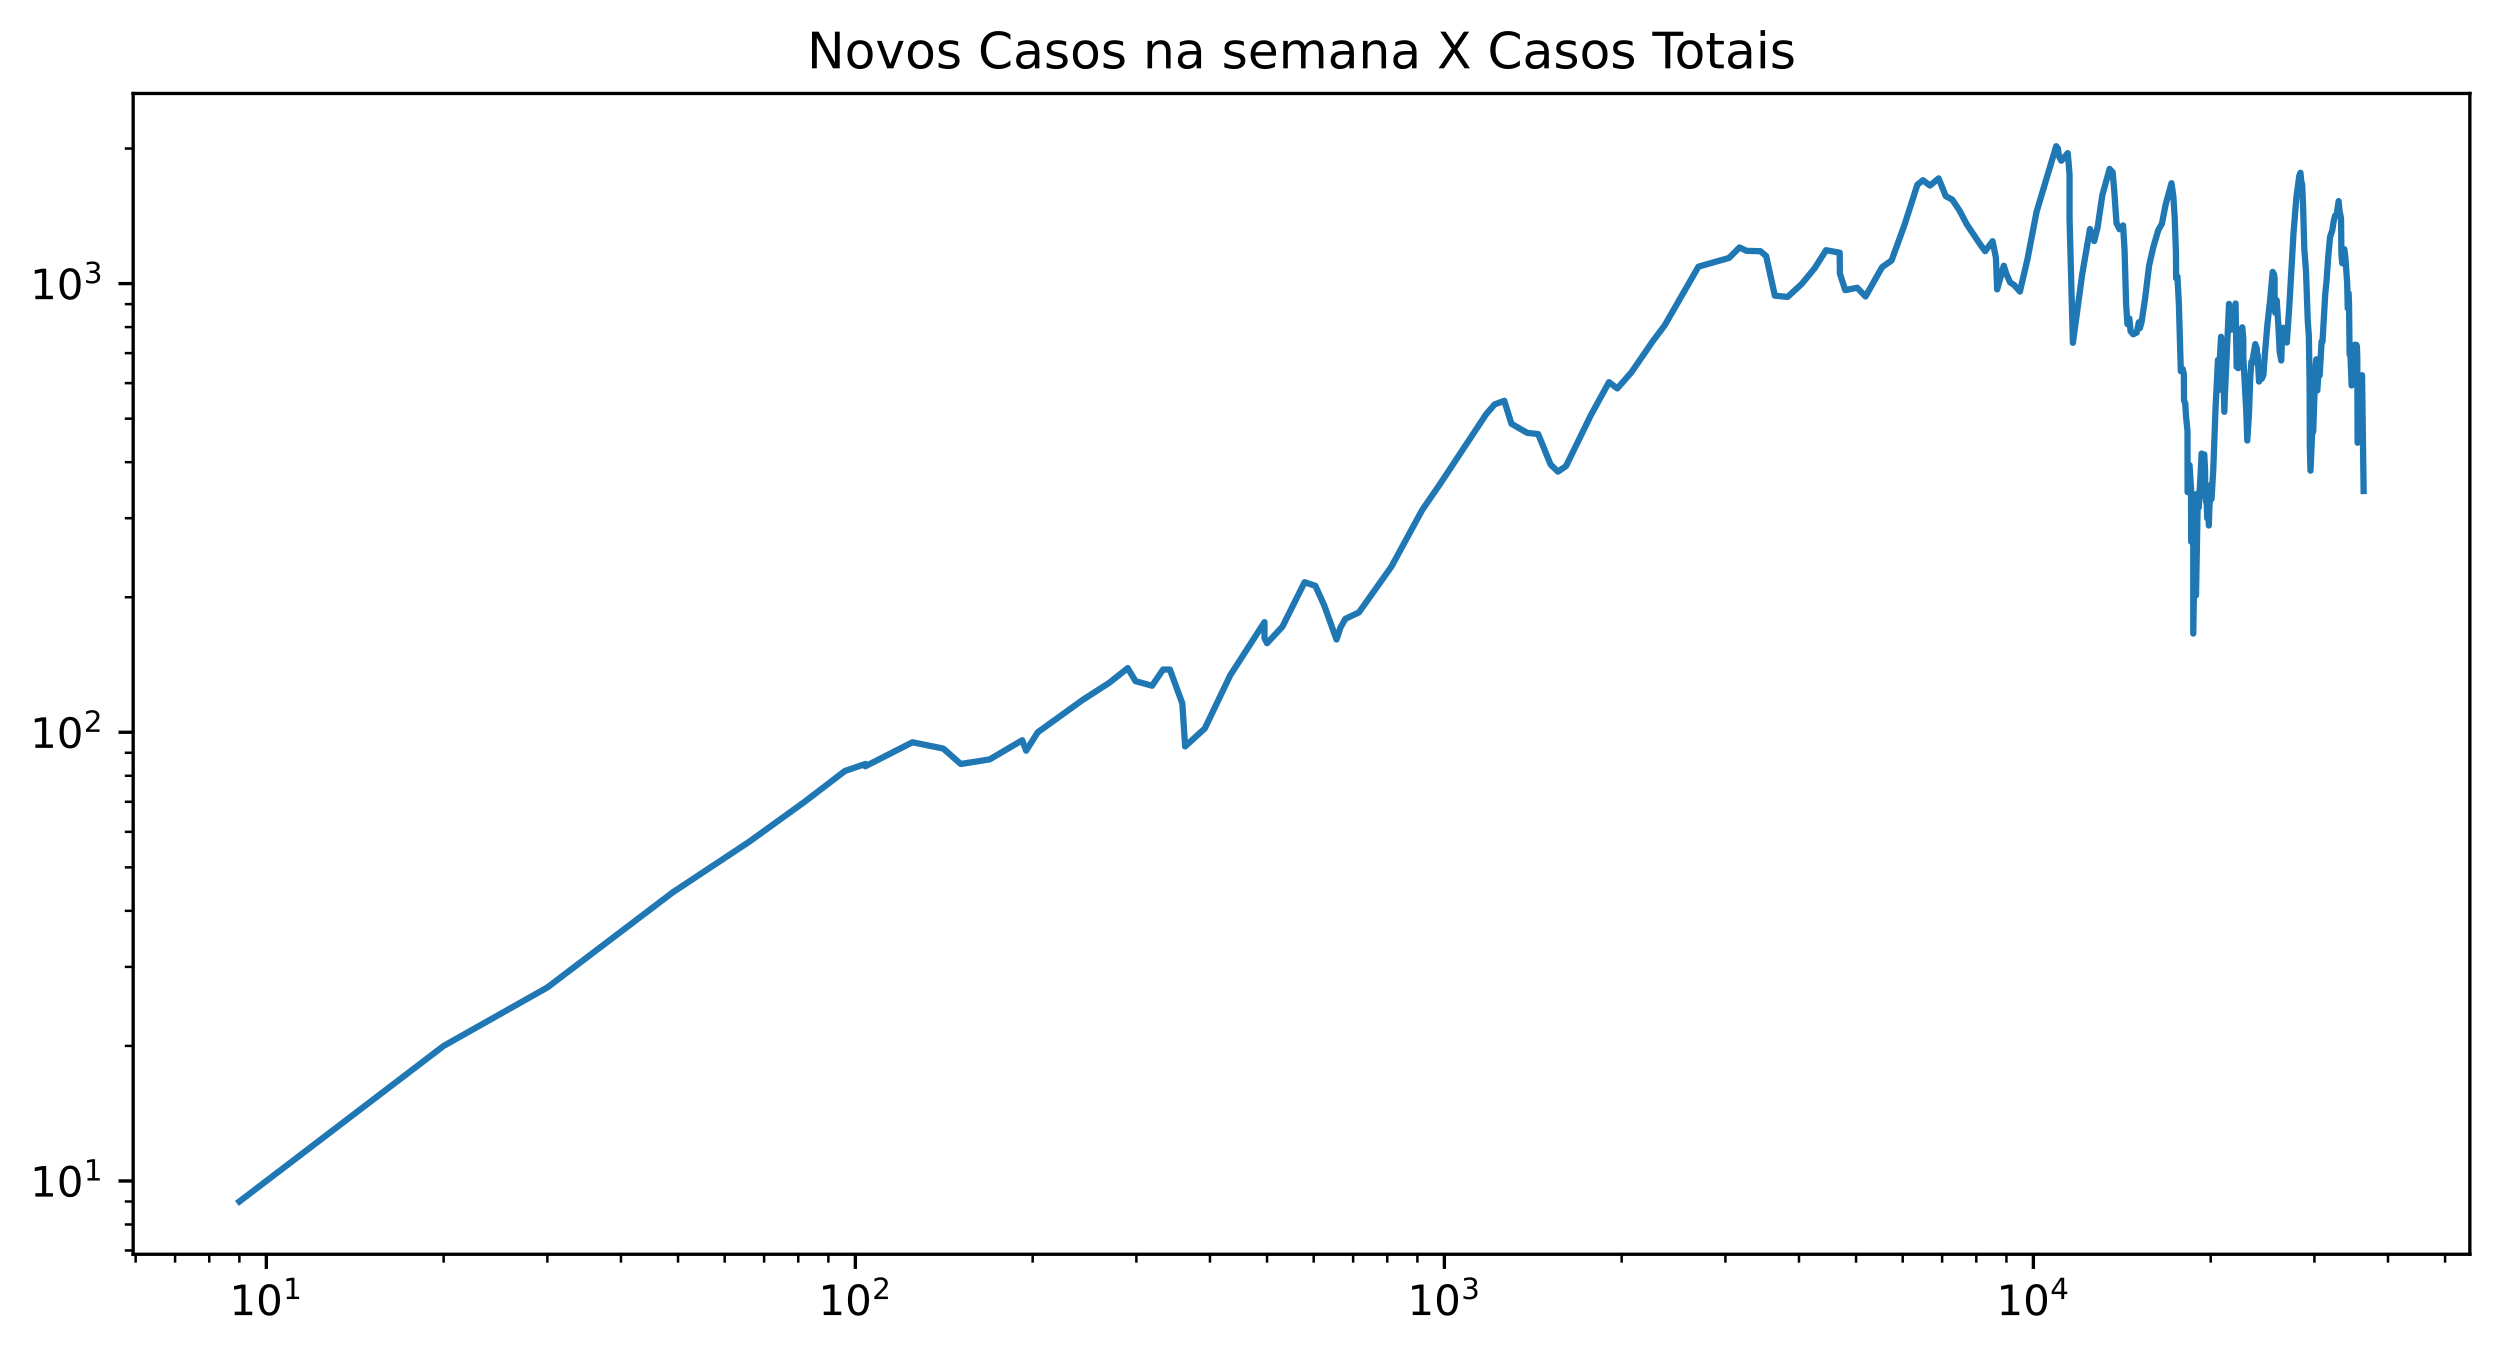 <?xml version="1.0" encoding="utf-8" standalone="no"?>
<!DOCTYPE svg PUBLIC "-//W3C//DTD SVG 1.1//EN"
  "http://www.w3.org/Graphics/SVG/1.1/DTD/svg11.dtd">
<!-- Created with matplotlib (https://matplotlib.org/) -->
<svg height="323.396pt" version="1.1" viewBox="0 0 597 323.396" width="597pt" xmlns="http://www.w3.org/2000/svg" xmlns:xlink="http://www.w3.org/1999/xlink">
 <defs>
  <style type="text/css">*{stroke-linecap:butt;stroke-linejoin:round;}</style>
 </defs>
 <g id="figure_1">
  <g id="patch_1">
   <path d="M 0 323.396 
L 597 323.396 
L 597 0 
L 0 0 
z
" style="fill:#ffffff;"/>
  </g>
  <g id="axes_1">
   <g id="patch_2">
    <path d="M 31.8 299.518 
L 589.8 299.518 
L 589.8 22.318 
L 31.8 22.318 
z
" style="fill:#ffffff;"/>
   </g>
   <g id="matplotlib.axis_1">
    <g id="xtick_1">
     <g id="line2d_1">
      <defs>
       <path d="M 0 0 
L 0 3.5 
" id="mfc526311e4" style="stroke:#000000;stroke-width:0.8;"/>
      </defs>
      <g>
       <use style="stroke:#000000;stroke-width:0.8;" x="63.6" xlink:href="#mfc526311e4" y="299.518"/>
      </g>
     </g>
     <g id="text_1">
      <!-- $\mathdefault{10^{1}}$ -->
      <g transform="translate(54.8 314.117)scale(0.1 -0.1)">
       <defs>
        <path d="M 12.406 8.297 
L 28.516 8.297 
L 28.516 63.922 
L 10.984 60.406 
L 10.984 69.391 
L 28.422 72.906 
L 38.281 72.906 
L 38.281 8.297 
L 54.391 8.297 
L 54.391 0 
L 12.406 0 
z
" id="DejaVuSans-49"/>
        <path d="M 31.781 66.406 
Q 24.172 66.406 20.328 58.906 
Q 16.5 51.422 16.5 36.375 
Q 16.5 21.391 20.328 13.891 
Q 24.172 6.391 31.781 6.391 
Q 39.453 6.391 43.281 13.891 
Q 47.125 21.391 47.125 36.375 
Q 47.125 51.422 43.281 58.906 
Q 39.453 66.406 31.781 66.406 
z
M 31.781 74.219 
Q 44.047 74.219 50.516 64.516 
Q 56.984 54.828 56.984 36.375 
Q 56.984 17.969 50.516 8.266 
Q 44.047 -1.422 31.781 -1.422 
Q 19.531 -1.422 13.062 8.266 
Q 6.594 17.969 6.594 36.375 
Q 6.594 54.828 13.062 64.516 
Q 19.531 74.219 31.781 74.219 
z
" id="DejaVuSans-48"/>
       </defs>
       <use transform="translate(0 0.684)" xlink:href="#DejaVuSans-49"/>
       <use transform="translate(63.623 0.684)" xlink:href="#DejaVuSans-48"/>
       <use transform="translate(128.203 38.966)scale(0.7)" xlink:href="#DejaVuSans-49"/>
      </g>
     </g>
    </g>
    <g id="xtick_2">
     <g id="line2d_2">
      <g>
       <use style="stroke:#000000;stroke-width:0.8;" x="204.257" xlink:href="#mfc526311e4" y="299.518"/>
      </g>
     </g>
     <g id="text_2">
      <!-- $\mathdefault{10^{2}}$ -->
      <g transform="translate(195.457 314.117)scale(0.1 -0.1)">
       <defs>
        <path d="M 19.188 8.297 
L 53.609 8.297 
L 53.609 0 
L 7.328 0 
L 7.328 8.297 
Q 12.938 14.109 22.625 23.891 
Q 32.328 33.688 34.812 36.531 
Q 39.547 41.844 41.422 45.531 
Q 43.312 49.219 43.312 52.781 
Q 43.312 58.594 39.234 62.25 
Q 35.156 65.922 28.609 65.922 
Q 23.969 65.922 18.812 64.312 
Q 13.672 62.703 7.812 59.422 
L 7.812 69.391 
Q 13.766 71.781 18.938 73 
Q 24.125 74.219 28.422 74.219 
Q 39.75 74.219 46.484 68.547 
Q 53.219 62.891 53.219 53.422 
Q 53.219 48.922 51.531 44.891 
Q 49.859 40.875 45.406 35.406 
Q 44.188 33.984 37.641 27.219 
Q 31.109 20.453 19.188 8.297 
z
" id="DejaVuSans-50"/>
       </defs>
       <use transform="translate(0 0.766)" xlink:href="#DejaVuSans-49"/>
       <use transform="translate(63.623 0.766)" xlink:href="#DejaVuSans-48"/>
       <use transform="translate(128.203 39.047)scale(0.7)" xlink:href="#DejaVuSans-50"/>
      </g>
     </g>
    </g>
    <g id="xtick_3">
     <g id="line2d_3">
      <g>
       <use style="stroke:#000000;stroke-width:0.8;" x="344.914" xlink:href="#mfc526311e4" y="299.518"/>
      </g>
     </g>
     <g id="text_3">
      <!-- $\mathdefault{10^{3}}$ -->
      <g transform="translate(336.114 314.117)scale(0.1 -0.1)">
       <defs>
        <path d="M 40.578 39.312 
Q 47.656 37.797 51.625 33 
Q 55.609 28.219 55.609 21.188 
Q 55.609 10.406 48.188 4.484 
Q 40.766 -1.422 27.094 -1.422 
Q 22.516 -1.422 17.656 -0.516 
Q 12.797 0.391 7.625 2.203 
L 7.625 11.719 
Q 11.719 9.328 16.594 8.109 
Q 21.484 6.891 26.812 6.891 
Q 36.078 6.891 40.938 10.547 
Q 45.797 14.203 45.797 21.188 
Q 45.797 27.641 41.281 31.266 
Q 36.766 34.906 28.719 34.906 
L 20.219 34.906 
L 20.219 43.016 
L 29.109 43.016 
Q 36.375 43.016 40.234 45.922 
Q 44.094 48.828 44.094 54.297 
Q 44.094 59.906 40.109 62.906 
Q 36.141 65.922 28.719 65.922 
Q 24.656 65.922 20.016 65.031 
Q 15.375 64.156 9.812 62.312 
L 9.812 71.094 
Q 15.438 72.656 20.344 73.438 
Q 25.25 74.219 29.594 74.219 
Q 40.828 74.219 47.359 69.109 
Q 53.906 64.016 53.906 55.328 
Q 53.906 49.266 50.438 45.094 
Q 46.969 40.922 40.578 39.312 
z
" id="DejaVuSans-51"/>
       </defs>
       <use transform="translate(0 0.766)" xlink:href="#DejaVuSans-49"/>
       <use transform="translate(63.623 0.766)" xlink:href="#DejaVuSans-48"/>
       <use transform="translate(128.203 39.047)scale(0.7)" xlink:href="#DejaVuSans-51"/>
      </g>
     </g>
    </g>
    <g id="xtick_4">
     <g id="line2d_4">
      <g>
       <use style="stroke:#000000;stroke-width:0.8;" x="485.571" xlink:href="#mfc526311e4" y="299.518"/>
      </g>
     </g>
     <g id="text_4">
      <!-- $\mathdefault{10^{4}}$ -->
      <g transform="translate(476.771 314.117)scale(0.1 -0.1)">
       <defs>
        <path d="M 37.797 64.312 
L 12.891 25.391 
L 37.797 25.391 
z
M 35.203 72.906 
L 47.609 72.906 
L 47.609 25.391 
L 58.016 25.391 
L 58.016 17.188 
L 47.609 17.188 
L 47.609 0 
L 37.797 0 
L 37.797 17.188 
L 4.891 17.188 
L 4.891 26.703 
z
" id="DejaVuSans-52"/>
       </defs>
       <use transform="translate(0 0.684)" xlink:href="#DejaVuSans-49"/>
       <use transform="translate(63.623 0.684)" xlink:href="#DejaVuSans-48"/>
       <use transform="translate(128.203 38.966)scale(0.7)" xlink:href="#DejaVuSans-52"/>
      </g>
     </g>
    </g>
    <g id="xtick_5">
     <g id="line2d_5">
      <defs>
       <path d="M 0 0 
L 0 2 
" id="m427c4bfdda" style="stroke:#000000;stroke-width:0.6;"/>
      </defs>
      <g>
       <use style="stroke:#000000;stroke-width:0.6;" x="32.395" xlink:href="#m427c4bfdda" y="299.518"/>
      </g>
     </g>
    </g>
    <g id="xtick_6">
     <g id="line2d_6">
      <g>
       <use style="stroke:#000000;stroke-width:0.6;" x="41.812" xlink:href="#m427c4bfdda" y="299.518"/>
      </g>
     </g>
    </g>
    <g id="xtick_7">
     <g id="line2d_7">
      <g>
       <use style="stroke:#000000;stroke-width:0.6;" x="49.969" xlink:href="#m427c4bfdda" y="299.518"/>
      </g>
     </g>
    </g>
    <g id="xtick_8">
     <g id="line2d_8">
      <g>
       <use style="stroke:#000000;stroke-width:0.6;" x="57.164" xlink:href="#m427c4bfdda" y="299.518"/>
      </g>
     </g>
    </g>
    <g id="xtick_9">
     <g id="line2d_9">
      <g>
       <use style="stroke:#000000;stroke-width:0.6;" x="105.942" xlink:href="#m427c4bfdda" y="299.518"/>
      </g>
     </g>
    </g>
    <g id="xtick_10">
     <g id="line2d_10">
      <g>
       <use style="stroke:#000000;stroke-width:0.6;" x="130.71" xlink:href="#m427c4bfdda" y="299.518"/>
      </g>
     </g>
    </g>
    <g id="xtick_11">
     <g id="line2d_11">
      <g>
       <use style="stroke:#000000;stroke-width:0.6;" x="148.284" xlink:href="#m427c4bfdda" y="299.518"/>
      </g>
     </g>
    </g>
    <g id="xtick_12">
     <g id="line2d_12">
      <g>
       <use style="stroke:#000000;stroke-width:0.6;" x="161.915" xlink:href="#m427c4bfdda" y="299.518"/>
      </g>
     </g>
    </g>
    <g id="xtick_13">
     <g id="line2d_13">
      <g>
       <use style="stroke:#000000;stroke-width:0.6;" x="173.052" xlink:href="#m427c4bfdda" y="299.518"/>
      </g>
     </g>
    </g>
    <g id="xtick_14">
     <g id="line2d_14">
      <g>
       <use style="stroke:#000000;stroke-width:0.6;" x="182.469" xlink:href="#m427c4bfdda" y="299.518"/>
      </g>
     </g>
    </g>
    <g id="xtick_15">
     <g id="line2d_15">
      <g>
       <use style="stroke:#000000;stroke-width:0.6;" x="190.626" xlink:href="#m427c4bfdda" y="299.518"/>
      </g>
     </g>
    </g>
    <g id="xtick_16">
     <g id="line2d_16">
      <g>
       <use style="stroke:#000000;stroke-width:0.6;" x="197.821" xlink:href="#m427c4bfdda" y="299.518"/>
      </g>
     </g>
    </g>
    <g id="xtick_17">
     <g id="line2d_17">
      <g>
       <use style="stroke:#000000;stroke-width:0.6;" x="246.599" xlink:href="#m427c4bfdda" y="299.518"/>
      </g>
     </g>
    </g>
    <g id="xtick_18">
     <g id="line2d_18">
      <g>
       <use style="stroke:#000000;stroke-width:0.6;" x="271.367" xlink:href="#m427c4bfdda" y="299.518"/>
      </g>
     </g>
    </g>
    <g id="xtick_19">
     <g id="line2d_19">
      <g>
       <use style="stroke:#000000;stroke-width:0.6;" x="288.941" xlink:href="#m427c4bfdda" y="299.518"/>
      </g>
     </g>
    </g>
    <g id="xtick_20">
     <g id="line2d_20">
      <g>
       <use style="stroke:#000000;stroke-width:0.6;" x="302.572" xlink:href="#m427c4bfdda" y="299.518"/>
      </g>
     </g>
    </g>
    <g id="xtick_21">
     <g id="line2d_21">
      <g>
       <use style="stroke:#000000;stroke-width:0.6;" x="313.709" xlink:href="#m427c4bfdda" y="299.518"/>
      </g>
     </g>
    </g>
    <g id="xtick_22">
     <g id="line2d_22">
      <g>
       <use style="stroke:#000000;stroke-width:0.6;" x="323.126" xlink:href="#m427c4bfdda" y="299.518"/>
      </g>
     </g>
    </g>
    <g id="xtick_23">
     <g id="line2d_23">
      <g>
       <use style="stroke:#000000;stroke-width:0.6;" x="331.283" xlink:href="#m427c4bfdda" y="299.518"/>
      </g>
     </g>
    </g>
    <g id="xtick_24">
     <g id="line2d_24">
      <g>
       <use style="stroke:#000000;stroke-width:0.6;" x="338.478" xlink:href="#m427c4bfdda" y="299.518"/>
      </g>
     </g>
    </g>
    <g id="xtick_25">
     <g id="line2d_25">
      <g>
       <use style="stroke:#000000;stroke-width:0.6;" x="387.256" xlink:href="#m427c4bfdda" y="299.518"/>
      </g>
     </g>
    </g>
    <g id="xtick_26">
     <g id="line2d_26">
      <g>
       <use style="stroke:#000000;stroke-width:0.6;" x="412.024" xlink:href="#m427c4bfdda" y="299.518"/>
      </g>
     </g>
    </g>
    <g id="xtick_27">
     <g id="line2d_27">
      <g>
       <use style="stroke:#000000;stroke-width:0.6;" x="429.598" xlink:href="#m427c4bfdda" y="299.518"/>
      </g>
     </g>
    </g>
    <g id="xtick_28">
     <g id="line2d_28">
      <g>
       <use style="stroke:#000000;stroke-width:0.6;" x="443.229" xlink:href="#m427c4bfdda" y="299.518"/>
      </g>
     </g>
    </g>
    <g id="xtick_29">
     <g id="line2d_29">
      <g>
       <use style="stroke:#000000;stroke-width:0.6;" x="454.366" xlink:href="#m427c4bfdda" y="299.518"/>
      </g>
     </g>
    </g>
    <g id="xtick_30">
     <g id="line2d_30">
      <g>
       <use style="stroke:#000000;stroke-width:0.6;" x="463.783" xlink:href="#m427c4bfdda" y="299.518"/>
      </g>
     </g>
    </g>
    <g id="xtick_31">
     <g id="line2d_31">
      <g>
       <use style="stroke:#000000;stroke-width:0.6;" x="471.94" xlink:href="#m427c4bfdda" y="299.518"/>
      </g>
     </g>
    </g>
    <g id="xtick_32">
     <g id="line2d_32">
      <g>
       <use style="stroke:#000000;stroke-width:0.6;" x="479.135" xlink:href="#m427c4bfdda" y="299.518"/>
      </g>
     </g>
    </g>
    <g id="xtick_33">
     <g id="line2d_33">
      <g>
       <use style="stroke:#000000;stroke-width:0.6;" x="527.913" xlink:href="#m427c4bfdda" y="299.518"/>
      </g>
     </g>
    </g>
    <g id="xtick_34">
     <g id="line2d_34">
      <g>
       <use style="stroke:#000000;stroke-width:0.6;" x="552.681" xlink:href="#m427c4bfdda" y="299.518"/>
      </g>
     </g>
    </g>
    <g id="xtick_35">
     <g id="line2d_35">
      <g>
       <use style="stroke:#000000;stroke-width:0.6;" x="570.255" xlink:href="#m427c4bfdda" y="299.518"/>
      </g>
     </g>
    </g>
    <g id="xtick_36">
     <g id="line2d_36">
      <g>
       <use style="stroke:#000000;stroke-width:0.6;" x="583.886" xlink:href="#m427c4bfdda" y="299.518"/>
      </g>
     </g>
    </g>
   </g>
   <g id="matplotlib.axis_2">
    <g id="ytick_1">
     <g id="line2d_37">
      <defs>
       <path d="M 0 0 
L -3.5 0 
" id="m9e17973dbc" style="stroke:#000000;stroke-width:0.8;"/>
      </defs>
      <g>
       <use style="stroke:#000000;stroke-width:0.8;" x="31.8" xlink:href="#m9e17973dbc" y="282.015"/>
      </g>
     </g>
     <g id="text_5">
      <!-- $\mathdefault{10^{1}}$ -->
      <g transform="translate(7.2 285.815)scale(0.1 -0.1)">
       <use transform="translate(0 0.684)" xlink:href="#DejaVuSans-49"/>
       <use transform="translate(63.623 0.684)" xlink:href="#DejaVuSans-48"/>
       <use transform="translate(128.203 38.966)scale(0.7)" xlink:href="#DejaVuSans-49"/>
      </g>
     </g>
    </g>
    <g id="ytick_2">
     <g id="line2d_38">
      <g>
       <use style="stroke:#000000;stroke-width:0.8;" x="31.8" xlink:href="#m9e17973dbc" y="174.871"/>
      </g>
     </g>
     <g id="text_6">
      <!-- $\mathdefault{10^{2}}$ -->
      <g transform="translate(7.2 178.67)scale(0.1 -0.1)">
       <use transform="translate(0 0.766)" xlink:href="#DejaVuSans-49"/>
       <use transform="translate(63.623 0.766)" xlink:href="#DejaVuSans-48"/>
       <use transform="translate(128.203 39.047)scale(0.7)" xlink:href="#DejaVuSans-50"/>
      </g>
     </g>
    </g>
    <g id="ytick_3">
     <g id="line2d_39">
      <g>
       <use style="stroke:#000000;stroke-width:0.8;" x="31.8" xlink:href="#m9e17973dbc" y="67.727"/>
      </g>
     </g>
     <g id="text_7">
      <!-- $\mathdefault{10^{3}}$ -->
      <g transform="translate(7.2 71.526)scale(0.1 -0.1)">
       <use transform="translate(0 0.766)" xlink:href="#DejaVuSans-49"/>
       <use transform="translate(63.623 0.766)" xlink:href="#DejaVuSans-48"/>
       <use transform="translate(128.203 39.047)scale(0.7)" xlink:href="#DejaVuSans-51"/>
      </g>
     </g>
    </g>
    <g id="ytick_4">
     <g id="line2d_40">
      <defs>
       <path d="M 0 0 
L -2 0 
" id="m8a8f1e7790" style="stroke:#000000;stroke-width:0.6;"/>
      </defs>
      <g>
       <use style="stroke:#000000;stroke-width:0.6;" x="31.8" xlink:href="#m8a8f1e7790" y="298.612"/>
      </g>
     </g>
    </g>
    <g id="ytick_5">
     <g id="line2d_41">
      <g>
       <use style="stroke:#000000;stroke-width:0.6;" x="31.8" xlink:href="#m8a8f1e7790" y="292.399"/>
      </g>
     </g>
    </g>
    <g id="ytick_6">
     <g id="line2d_42">
      <g>
       <use style="stroke:#000000;stroke-width:0.6;" x="31.8" xlink:href="#m8a8f1e7790" y="286.918"/>
      </g>
     </g>
    </g>
    <g id="ytick_7">
     <g id="line2d_43">
      <g>
       <use style="stroke:#000000;stroke-width:0.6;" x="31.8" xlink:href="#m8a8f1e7790" y="249.762"/>
      </g>
     </g>
    </g>
    <g id="ytick_8">
     <g id="line2d_44">
      <g>
       <use style="stroke:#000000;stroke-width:0.6;" x="31.8" xlink:href="#m8a8f1e7790" y="230.895"/>
      </g>
     </g>
    </g>
    <g id="ytick_9">
     <g id="line2d_45">
      <g>
       <use style="stroke:#000000;stroke-width:0.6;" x="31.8" xlink:href="#m8a8f1e7790" y="217.508"/>
      </g>
     </g>
    </g>
    <g id="ytick_10">
     <g id="line2d_46">
      <g>
       <use style="stroke:#000000;stroke-width:0.6;" x="31.8" xlink:href="#m8a8f1e7790" y="207.125"/>
      </g>
     </g>
    </g>
    <g id="ytick_11">
     <g id="line2d_47">
      <g>
       <use style="stroke:#000000;stroke-width:0.6;" x="31.8" xlink:href="#m8a8f1e7790" y="198.641"/>
      </g>
     </g>
    </g>
    <g id="ytick_12">
     <g id="line2d_48">
      <g>
       <use style="stroke:#000000;stroke-width:0.6;" x="31.8" xlink:href="#m8a8f1e7790" y="191.468"/>
      </g>
     </g>
    </g>
    <g id="ytick_13">
     <g id="line2d_49">
      <g>
       <use style="stroke:#000000;stroke-width:0.6;" x="31.8" xlink:href="#m8a8f1e7790" y="185.255"/>
      </g>
     </g>
    </g>
    <g id="ytick_14">
     <g id="line2d_50">
      <g>
       <use style="stroke:#000000;stroke-width:0.6;" x="31.8" xlink:href="#m8a8f1e7790" y="179.774"/>
      </g>
     </g>
    </g>
    <g id="ytick_15">
     <g id="line2d_51">
      <g>
       <use style="stroke:#000000;stroke-width:0.6;" x="31.8" xlink:href="#m8a8f1e7790" y="142.618"/>
      </g>
     </g>
    </g>
    <g id="ytick_16">
     <g id="line2d_52">
      <g>
       <use style="stroke:#000000;stroke-width:0.6;" x="31.8" xlink:href="#m8a8f1e7790" y="123.75"/>
      </g>
     </g>
    </g>
    <g id="ytick_17">
     <g id="line2d_53">
      <g>
       <use style="stroke:#000000;stroke-width:0.6;" x="31.8" xlink:href="#m8a8f1e7790" y="110.364"/>
      </g>
     </g>
    </g>
    <g id="ytick_18">
     <g id="line2d_54">
      <g>
       <use style="stroke:#000000;stroke-width:0.6;" x="31.8" xlink:href="#m8a8f1e7790" y="99.98"/>
      </g>
     </g>
    </g>
    <g id="ytick_19">
     <g id="line2d_55">
      <g>
       <use style="stroke:#000000;stroke-width:0.6;" x="31.8" xlink:href="#m8a8f1e7790" y="91.497"/>
      </g>
     </g>
    </g>
    <g id="ytick_20">
     <g id="line2d_56">
      <g>
       <use style="stroke:#000000;stroke-width:0.6;" x="31.8" xlink:href="#m8a8f1e7790" y="84.324"/>
      </g>
     </g>
    </g>
    <g id="ytick_21">
     <g id="line2d_57">
      <g>
       <use style="stroke:#000000;stroke-width:0.6;" x="31.8" xlink:href="#m8a8f1e7790" y="78.11"/>
      </g>
     </g>
    </g>
    <g id="ytick_22">
     <g id="line2d_58">
      <g>
       <use style="stroke:#000000;stroke-width:0.6;" x="31.8" xlink:href="#m8a8f1e7790" y="72.629"/>
      </g>
     </g>
    </g>
    <g id="ytick_23">
     <g id="line2d_59">
      <g>
       <use style="stroke:#000000;stroke-width:0.6;" x="31.8" xlink:href="#m8a8f1e7790" y="35.473"/>
      </g>
     </g>
    </g>
   </g>
   <g id="line2d_60">
    <path clip-path="url(#p46c6b8ef37)" d="M 57.164 286.918 
L 105.942 249.762 
L 130.71 235.797 
L 160.681 213.073 
L 178.874 201.028 
L 192.134 191.468 
L 201.763 184.106 
L 206.653 182.434 
L 206.653 182.984 
L 217.888 177.258 
L 225.245 178.751 
L 229.431 182.434 
L 236.311 181.351 
L 244.105 176.771 
L 245.052 179.26 
L 247.808 174.871 
L 258.495 167.169 
L 264.931 163.022 
L 269.296 159.548 
L 271.163 162.663 
L 275.118 163.749 
L 277.742 159.884 
L 279.371 159.884 
L 282.335 167.965 
L 283.011 178.248 
L 287.707 173.95 
L 293.783 161.253 
L 301.958 148.566 
L 301.958 152.423 
L 302.572 153.586 
L 306.246 149.636 
L 311.533 139.036 
L 314.115 139.906 
L 316.203 144.517 
L 319.16 152.711 
L 320.084 149.907 
L 321.265 147.779 
L 324.506 146.245 
L 332.267 135.312 
L 339.621 121.776 
L 343.742 115.786 
L 354.921 98.877 
L 356.91 96.572 
L 359.225 95.715 
L 360.941 101.206 
L 364.677 103.357 
L 367.316 103.659 
L 370.29 110.949 
L 372.039 112.628 
L 373.967 111.304 
L 379.896 99.15 
L 384.219 91.265 
L 386.208 92.754 
L 389.563 88.932 
L 394.721 81.425 
L 397.521 77.705 
L 405.588 63.674 
L 412.914 61.589 
L 415.391 59.088 
L 417.101 59.907 
L 420.402 59.986 
L 421.754 61.143 
L 423.836 70.606 
L 426.881 70.904 
L 430.236 67.82 
L 433.33 64.06 
L 436.069 59.75 
L 439.319 60.342 
L 439.358 65.324 
L 440.646 69.288 
L 443.485 68.714 
L 445.483 70.804 
L 449.438 63.802 
L 451.702 62.205 
L 454.772 53.762 
L 457.868 44.115 
L 459.19 43.036 
L 460.878 44.312 
L 462.939 42.6 
L 464.658 46.856 
L 466.204 47.665 
L 467.948 50.309 
L 469.676 53.59 
L 472.894 58.398 
L 474.056 59.986 
L 475.829 57.605 
L 476.62 61.508 
L 476.923 69.096 
L 478.507 63.461 
L 479.141 65.457 
L 480.024 67.448 
L 480.973 68.054 
L 482.347 69.626 
L 484.13 62.04 
L 486.329 50.598 
L 491.014 34.918 
L 491.409 35.427 
L 491.692 37.324 
L 492.242 38.377 
L 493.783 36.58 
L 494.209 41.634 
L 494.209 52.27 
L 495.005 81.864 
L 497.235 65.457 
L 499.089 54.702 
L 500.09 57.567 
L 500.898 54.352 
L 502.038 46.589 
L 503.772 40.35 
L 504.502 41.158 
L 504.877 45.48 
L 505.422 53.316 
L 506.146 54.738 
L 506.991 53.831 
L 507.343 59.711 
L 507.718 72.681 
L 508.036 77.417 
L 508.491 76.062 
L 508.784 79.11 
L 509.42 79.828 
L 510.249 79.408 
L 510.753 76.961 
L 511.011 78.343 
L 511.417 76.848 
L 512.279 71.054 
L 513.199 63.461 
L 514.213 59.011 
L 515.394 54.949 
L 516.25 53.487 
L 517.131 48.953 
L 518.55 43.753 
L 518.997 46.886 
L 519.328 52.203 
L 519.619 60.541 
L 519.658 66.442 
L 519.972 65.991 
L 520.319 72.733 
L 520.78 88.639 
L 521.235 88.131 
L 521.5 89.3 
L 521.544 95.715 
L 521.828 96.227 
L 522.037 99.61 
L 522.373 102.86 
L 522.393 117.517 
L 522.653 117.517 
L 522.866 111.067 
L 523.206 116.445 
L 523.256 129.348 
L 523.522 117.79 
L 523.748 128.999 
L 523.751 151.288 
L 524.042 134.134 
L 524.405 142.154 
L 524.405 142.154 
L 524.856 117.79 
L 525.065 121.186 
L 525.72 109.101 
L 525.743 108.316 
L 525.743 115.526 
L 526.159 109.215 
L 526.382 108.539 
L 526.569 112.385 
L 526.622 118.755 
L 526.769 118.755 
L 526.769 119.74 
L 526.834 116.844 
L 527.095 123.75 
L 527.354 121.776 
L 527.465 125.489 
L 527.609 120.893 
L 527.796 118.894 
L 527.931 115.786 
L 528.111 119.175 
L 528.526 112.263 
L 529.065 97.533 
L 529.65 85.947 
L 529.671 93.235 
L 530.385 80.436 
L 530.663 83.078 
L 530.937 88.932 
L 531.169 98.335 
L 531.296 94.541 
L 531.296 94.541 
L 532.288 72.578 
L 532.701 77.82 
L 532.927 78.696 
L 533.258 77.303 
L 533.851 72.475 
L 533.851 72.475 
L 534.114 87.629 
L 534.505 87.916 
L 535.012 80.866 
L 535.454 78.168 
L 535.699 80.866 
L 535.707 85.673 
L 535.715 85.468 
L 536.408 98.245 
L 536.649 105.194 
L 537.069 98.605 
L 537.339 90.575 
L 537.639 86.362 
L 537.899 86.085 
L 538.559 82.18 
L 538.925 83.207 
L 539.007 86.781 
L 539.131 84.657 
L 539.448 91.111 
L 539.829 90.423 
L 540.115 90.423 
L 540.499 89.597 
L 540.893 84.125 
L 541.473 77.303 
L 542.089 71.81 
L 542.715 64.928 
L 543.047 65.59 
L 543.176 66.487 
L 543.176 70.507 
L 543.33 74.691 
L 543.678 71.708 
L 544.038 77.075 
L 544.384 83.927 
L 544.759 86.085 
L 544.879 82.627 
L 545.193 78.285 
L 545.432 80.866 
L 545.8 80.375 
L 546.084 81.801 
L 546.662 73.517 
L 547.698 55.554 
L 548.384 47.064 
L 549.074 41.927 
L 549.352 41.263 
L 549.535 43.31 
L 549.749 44.004 
L 549.96 48.612 
L 550.274 59.593 
L 550.671 64.709 
L 551.099 76.735 
L 551.358 80.314 
L 551.53 91.574 
L 551.582 106.354 
L 551.745 112.385 
L 552.211 101.783 
L 552.32 103.257 
L 552.397 102.959 
L 552.911 87.916 
L 553.131 85.81 
L 553.228 91.808 
L 553.386 93.235 
L 553.713 87.772 
L 553.933 89.672 
L 554.4 81.55 
L 554.613 81.612 
L 555.265 70.212 
L 555.566 67.31 
L 555.952 61.671 
L 556.415 56.605 
L 556.949 54.985 
L 557.267 52.908 
L 557.636 51.476 
L 557.968 51.541 
L 558.462 48.03 
L 558.69 50.405 
L 559.038 52.103 
L 559.126 60.541 
L 559.329 62.871 
L 559.836 59.515 
L 560.069 61.426 
L 560.51 67.68 
L 560.633 73.622 
L 560.846 70.016 
L 560.949 72.681 
L 561.084 84.59 
L 561.298 85.128 
L 561.563 92.043 
L 561.725 90.272 
L 562.225 82.691 
L 562.368 82.307 
L 562.558 83.013 
L 562.716 82.371 
L 562.826 82.691 
L 562.919 85.196 
L 562.99 105.718 
L 563.58 91.886 
L 563.732 92.043 
L 563.968 90.423 
L 563.971 92.2 
L 564.056 89.597 
L 564.436 117.247 
L 564.436 117.247 
" style="fill:none;stroke:#1f77b4;stroke-linecap:square;stroke-width:1.5;"/>
   </g>
   <g id="patch_3">
    <path d="M 31.8 299.518 
L 31.8 22.318 
" style="fill:none;stroke:#000000;stroke-linecap:square;stroke-linejoin:miter;stroke-width:0.8;"/>
   </g>
   <g id="patch_4">
    <path d="M 589.8 299.518 
L 589.8 22.318 
" style="fill:none;stroke:#000000;stroke-linecap:square;stroke-linejoin:miter;stroke-width:0.8;"/>
   </g>
   <g id="patch_5">
    <path d="M 31.8 299.518 
L 589.8 299.518 
" style="fill:none;stroke:#000000;stroke-linecap:square;stroke-linejoin:miter;stroke-width:0.8;"/>
   </g>
   <g id="patch_6">
    <path d="M 31.8 22.318 
L 589.8 22.318 
" style="fill:none;stroke:#000000;stroke-linecap:square;stroke-linejoin:miter;stroke-width:0.8;"/>
   </g>
   <g id="text_8">
    <!-- Novos Casos na semana X Casos Totais -->
    <g transform="translate(192.727 16.318)scale(0.12 -0.12)">
     <defs>
      <path d="M 9.812 72.906 
L 23.094 72.906 
L 55.422 11.922 
L 55.422 72.906 
L 64.984 72.906 
L 64.984 0 
L 51.703 0 
L 19.391 60.984 
L 19.391 0 
L 9.812 0 
z
" id="DejaVuSans-78"/>
      <path d="M 30.609 48.391 
Q 23.391 48.391 19.188 42.75 
Q 14.984 37.109 14.984 27.297 
Q 14.984 17.484 19.156 11.844 
Q 23.344 6.203 30.609 6.203 
Q 37.797 6.203 41.984 11.859 
Q 46.188 17.531 46.188 27.297 
Q 46.188 37.016 41.984 42.703 
Q 37.797 48.391 30.609 48.391 
z
M 30.609 56 
Q 42.328 56 49.016 48.375 
Q 55.719 40.766 55.719 27.297 
Q 55.719 13.875 49.016 6.219 
Q 42.328 -1.422 30.609 -1.422 
Q 18.844 -1.422 12.172 6.219 
Q 5.516 13.875 5.516 27.297 
Q 5.516 40.766 12.172 48.375 
Q 18.844 56 30.609 56 
z
" id="DejaVuSans-111"/>
      <path d="M 2.984 54.688 
L 12.5 54.688 
L 29.594 8.797 
L 46.688 54.688 
L 56.203 54.688 
L 35.688 0 
L 23.484 0 
z
" id="DejaVuSans-118"/>
      <path d="M 44.281 53.078 
L 44.281 44.578 
Q 40.484 46.531 36.375 47.5 
Q 32.281 48.484 27.875 48.484 
Q 21.188 48.484 17.844 46.438 
Q 14.5 44.391 14.5 40.281 
Q 14.5 37.156 16.891 35.375 
Q 19.281 33.594 26.516 31.984 
L 29.594 31.297 
Q 39.156 29.25 43.188 25.516 
Q 47.219 21.781 47.219 15.094 
Q 47.219 7.469 41.188 3.016 
Q 35.156 -1.422 24.609 -1.422 
Q 20.219 -1.422 15.453 -0.562 
Q 10.688 0.297 5.422 2 
L 5.422 11.281 
Q 10.406 8.688 15.234 7.391 
Q 20.062 6.109 24.812 6.109 
Q 31.156 6.109 34.562 8.281 
Q 37.984 10.453 37.984 14.406 
Q 37.984 18.062 35.516 20.016 
Q 33.062 21.969 24.703 23.781 
L 21.578 24.516 
Q 13.234 26.266 9.516 29.906 
Q 5.812 33.547 5.812 39.891 
Q 5.812 47.609 11.281 51.797 
Q 16.75 56 26.812 56 
Q 31.781 56 36.172 55.266 
Q 40.578 54.547 44.281 53.078 
z
" id="DejaVuSans-115"/>
      <path id="DejaVuSans-32"/>
      <path d="M 64.406 67.281 
L 64.406 56.891 
Q 59.422 61.531 53.781 63.812 
Q 48.141 66.109 41.797 66.109 
Q 29.297 66.109 22.656 58.469 
Q 16.016 50.828 16.016 36.375 
Q 16.016 21.969 22.656 14.328 
Q 29.297 6.688 41.797 6.688 
Q 48.141 6.688 53.781 8.984 
Q 59.422 11.281 64.406 15.922 
L 64.406 5.609 
Q 59.234 2.094 53.438 0.328 
Q 47.656 -1.422 41.219 -1.422 
Q 24.656 -1.422 15.125 8.703 
Q 5.609 18.844 5.609 36.375 
Q 5.609 53.953 15.125 64.078 
Q 24.656 74.219 41.219 74.219 
Q 47.75 74.219 53.531 72.484 
Q 59.328 70.75 64.406 67.281 
z
" id="DejaVuSans-67"/>
      <path d="M 34.281 27.484 
Q 23.391 27.484 19.188 25 
Q 14.984 22.516 14.984 16.5 
Q 14.984 11.719 18.141 8.906 
Q 21.297 6.109 26.703 6.109 
Q 34.188 6.109 38.703 11.406 
Q 43.219 16.703 43.219 25.484 
L 43.219 27.484 
z
M 52.203 31.203 
L 52.203 0 
L 43.219 0 
L 43.219 8.297 
Q 40.141 3.328 35.547 0.953 
Q 30.953 -1.422 24.312 -1.422 
Q 15.922 -1.422 10.953 3.297 
Q 6 8.016 6 15.922 
Q 6 25.141 12.172 29.828 
Q 18.359 34.516 30.609 34.516 
L 43.219 34.516 
L 43.219 35.406 
Q 43.219 41.609 39.141 45 
Q 35.062 48.391 27.688 48.391 
Q 23 48.391 18.547 47.266 
Q 14.109 46.141 10.016 43.891 
L 10.016 52.203 
Q 14.938 54.109 19.578 55.047 
Q 24.219 56 28.609 56 
Q 40.484 56 46.344 49.844 
Q 52.203 43.703 52.203 31.203 
z
" id="DejaVuSans-97"/>
      <path d="M 54.891 33.016 
L 54.891 0 
L 45.906 0 
L 45.906 32.719 
Q 45.906 40.484 42.875 44.328 
Q 39.844 48.188 33.797 48.188 
Q 26.516 48.188 22.312 43.547 
Q 18.109 38.922 18.109 30.906 
L 18.109 0 
L 9.078 0 
L 9.078 54.688 
L 18.109 54.688 
L 18.109 46.188 
Q 21.344 51.125 25.703 53.562 
Q 30.078 56 35.797 56 
Q 45.219 56 50.047 50.172 
Q 54.891 44.344 54.891 33.016 
z
" id="DejaVuSans-110"/>
      <path d="M 56.203 29.594 
L 56.203 25.203 
L 14.891 25.203 
Q 15.484 15.922 20.484 11.062 
Q 25.484 6.203 34.422 6.203 
Q 39.594 6.203 44.453 7.469 
Q 49.312 8.734 54.109 11.281 
L 54.109 2.781 
Q 49.266 0.734 44.188 -0.344 
Q 39.109 -1.422 33.891 -1.422 
Q 20.797 -1.422 13.156 6.188 
Q 5.516 13.812 5.516 26.812 
Q 5.516 40.234 12.766 48.109 
Q 20.016 56 32.328 56 
Q 43.359 56 49.781 48.891 
Q 56.203 41.797 56.203 29.594 
z
M 47.219 32.234 
Q 47.125 39.594 43.094 43.984 
Q 39.062 48.391 32.422 48.391 
Q 24.906 48.391 20.391 44.141 
Q 15.875 39.891 15.188 32.172 
z
" id="DejaVuSans-101"/>
      <path d="M 52 44.188 
Q 55.375 50.25 60.062 53.125 
Q 64.75 56 71.094 56 
Q 79.641 56 84.281 50.016 
Q 88.922 44.047 88.922 33.016 
L 88.922 0 
L 79.891 0 
L 79.891 32.719 
Q 79.891 40.578 77.094 44.375 
Q 74.312 48.188 68.609 48.188 
Q 61.625 48.188 57.562 43.547 
Q 53.516 38.922 53.516 30.906 
L 53.516 0 
L 44.484 0 
L 44.484 32.719 
Q 44.484 40.625 41.703 44.406 
Q 38.922 48.188 33.109 48.188 
Q 26.219 48.188 22.156 43.531 
Q 18.109 38.875 18.109 30.906 
L 18.109 0 
L 9.078 0 
L 9.078 54.688 
L 18.109 54.688 
L 18.109 46.188 
Q 21.188 51.219 25.484 53.609 
Q 29.781 56 35.688 56 
Q 41.656 56 45.828 52.969 
Q 50 49.953 52 44.188 
z
" id="DejaVuSans-109"/>
      <path d="M 6.297 72.906 
L 16.891 72.906 
L 35.016 45.797 
L 53.219 72.906 
L 63.812 72.906 
L 40.375 37.891 
L 65.375 0 
L 54.781 0 
L 34.281 31 
L 13.625 0 
L 2.984 0 
L 29 38.922 
z
" id="DejaVuSans-88"/>
      <path d="M -0.297 72.906 
L 61.375 72.906 
L 61.375 64.594 
L 35.5 64.594 
L 35.5 0 
L 25.594 0 
L 25.594 64.594 
L -0.297 64.594 
z
" id="DejaVuSans-84"/>
      <path d="M 18.312 70.219 
L 18.312 54.688 
L 36.812 54.688 
L 36.812 47.703 
L 18.312 47.703 
L 18.312 18.016 
Q 18.312 11.328 20.141 9.422 
Q 21.969 7.516 27.594 7.516 
L 36.812 7.516 
L 36.812 0 
L 27.594 0 
Q 17.188 0 13.234 3.875 
Q 9.281 7.766 9.281 18.016 
L 9.281 47.703 
L 2.688 47.703 
L 2.688 54.688 
L 9.281 54.688 
L 9.281 70.219 
z
" id="DejaVuSans-116"/>
      <path d="M 9.422 54.688 
L 18.406 54.688 
L 18.406 0 
L 9.422 0 
z
M 9.422 75.984 
L 18.406 75.984 
L 18.406 64.594 
L 9.422 64.594 
z
" id="DejaVuSans-105"/>
     </defs>
     <use xlink:href="#DejaVuSans-78"/>
     <use x="74.805" xlink:href="#DejaVuSans-111"/>
     <use x="135.986" xlink:href="#DejaVuSans-118"/>
     <use x="195.166" xlink:href="#DejaVuSans-111"/>
     <use x="256.348" xlink:href="#DejaVuSans-115"/>
     <use x="308.447" xlink:href="#DejaVuSans-32"/>
     <use x="340.234" xlink:href="#DejaVuSans-67"/>
     <use x="410.059" xlink:href="#DejaVuSans-97"/>
     <use x="471.338" xlink:href="#DejaVuSans-115"/>
     <use x="523.438" xlink:href="#DejaVuSans-111"/>
     <use x="584.619" xlink:href="#DejaVuSans-115"/>
     <use x="636.719" xlink:href="#DejaVuSans-32"/>
     <use x="668.506" xlink:href="#DejaVuSans-110"/>
     <use x="731.885" xlink:href="#DejaVuSans-97"/>
     <use x="793.164" xlink:href="#DejaVuSans-32"/>
     <use x="824.951" xlink:href="#DejaVuSans-115"/>
     <use x="877.051" xlink:href="#DejaVuSans-101"/>
     <use x="938.574" xlink:href="#DejaVuSans-109"/>
     <use x="1035.986" xlink:href="#DejaVuSans-97"/>
     <use x="1097.266" xlink:href="#DejaVuSans-110"/>
     <use x="1160.645" xlink:href="#DejaVuSans-97"/>
     <use x="1221.924" xlink:href="#DejaVuSans-32"/>
     <use x="1253.711" xlink:href="#DejaVuSans-88"/>
     <use x="1322.217" xlink:href="#DejaVuSans-32"/>
     <use x="1354.004" xlink:href="#DejaVuSans-67"/>
     <use x="1423.828" xlink:href="#DejaVuSans-97"/>
     <use x="1485.107" xlink:href="#DejaVuSans-115"/>
     <use x="1537.207" xlink:href="#DejaVuSans-111"/>
     <use x="1598.389" xlink:href="#DejaVuSans-115"/>
     <use x="1650.488" xlink:href="#DejaVuSans-32"/>
     <use x="1682.275" xlink:href="#DejaVuSans-84"/>
     <use x="1726.359" xlink:href="#DejaVuSans-111"/>
     <use x="1787.541" xlink:href="#DejaVuSans-116"/>
     <use x="1826.75" xlink:href="#DejaVuSans-97"/>
     <use x="1888.029" xlink:href="#DejaVuSans-105"/>
     <use x="1915.812" xlink:href="#DejaVuSans-115"/>
    </g>
   </g>
  </g>
 </g>
 <defs>
  <clipPath id="p46c6b8ef37">
   <rect height="277.2" width="558" x="31.8" y="22.318"/>
  </clipPath>
 </defs>
</svg>
